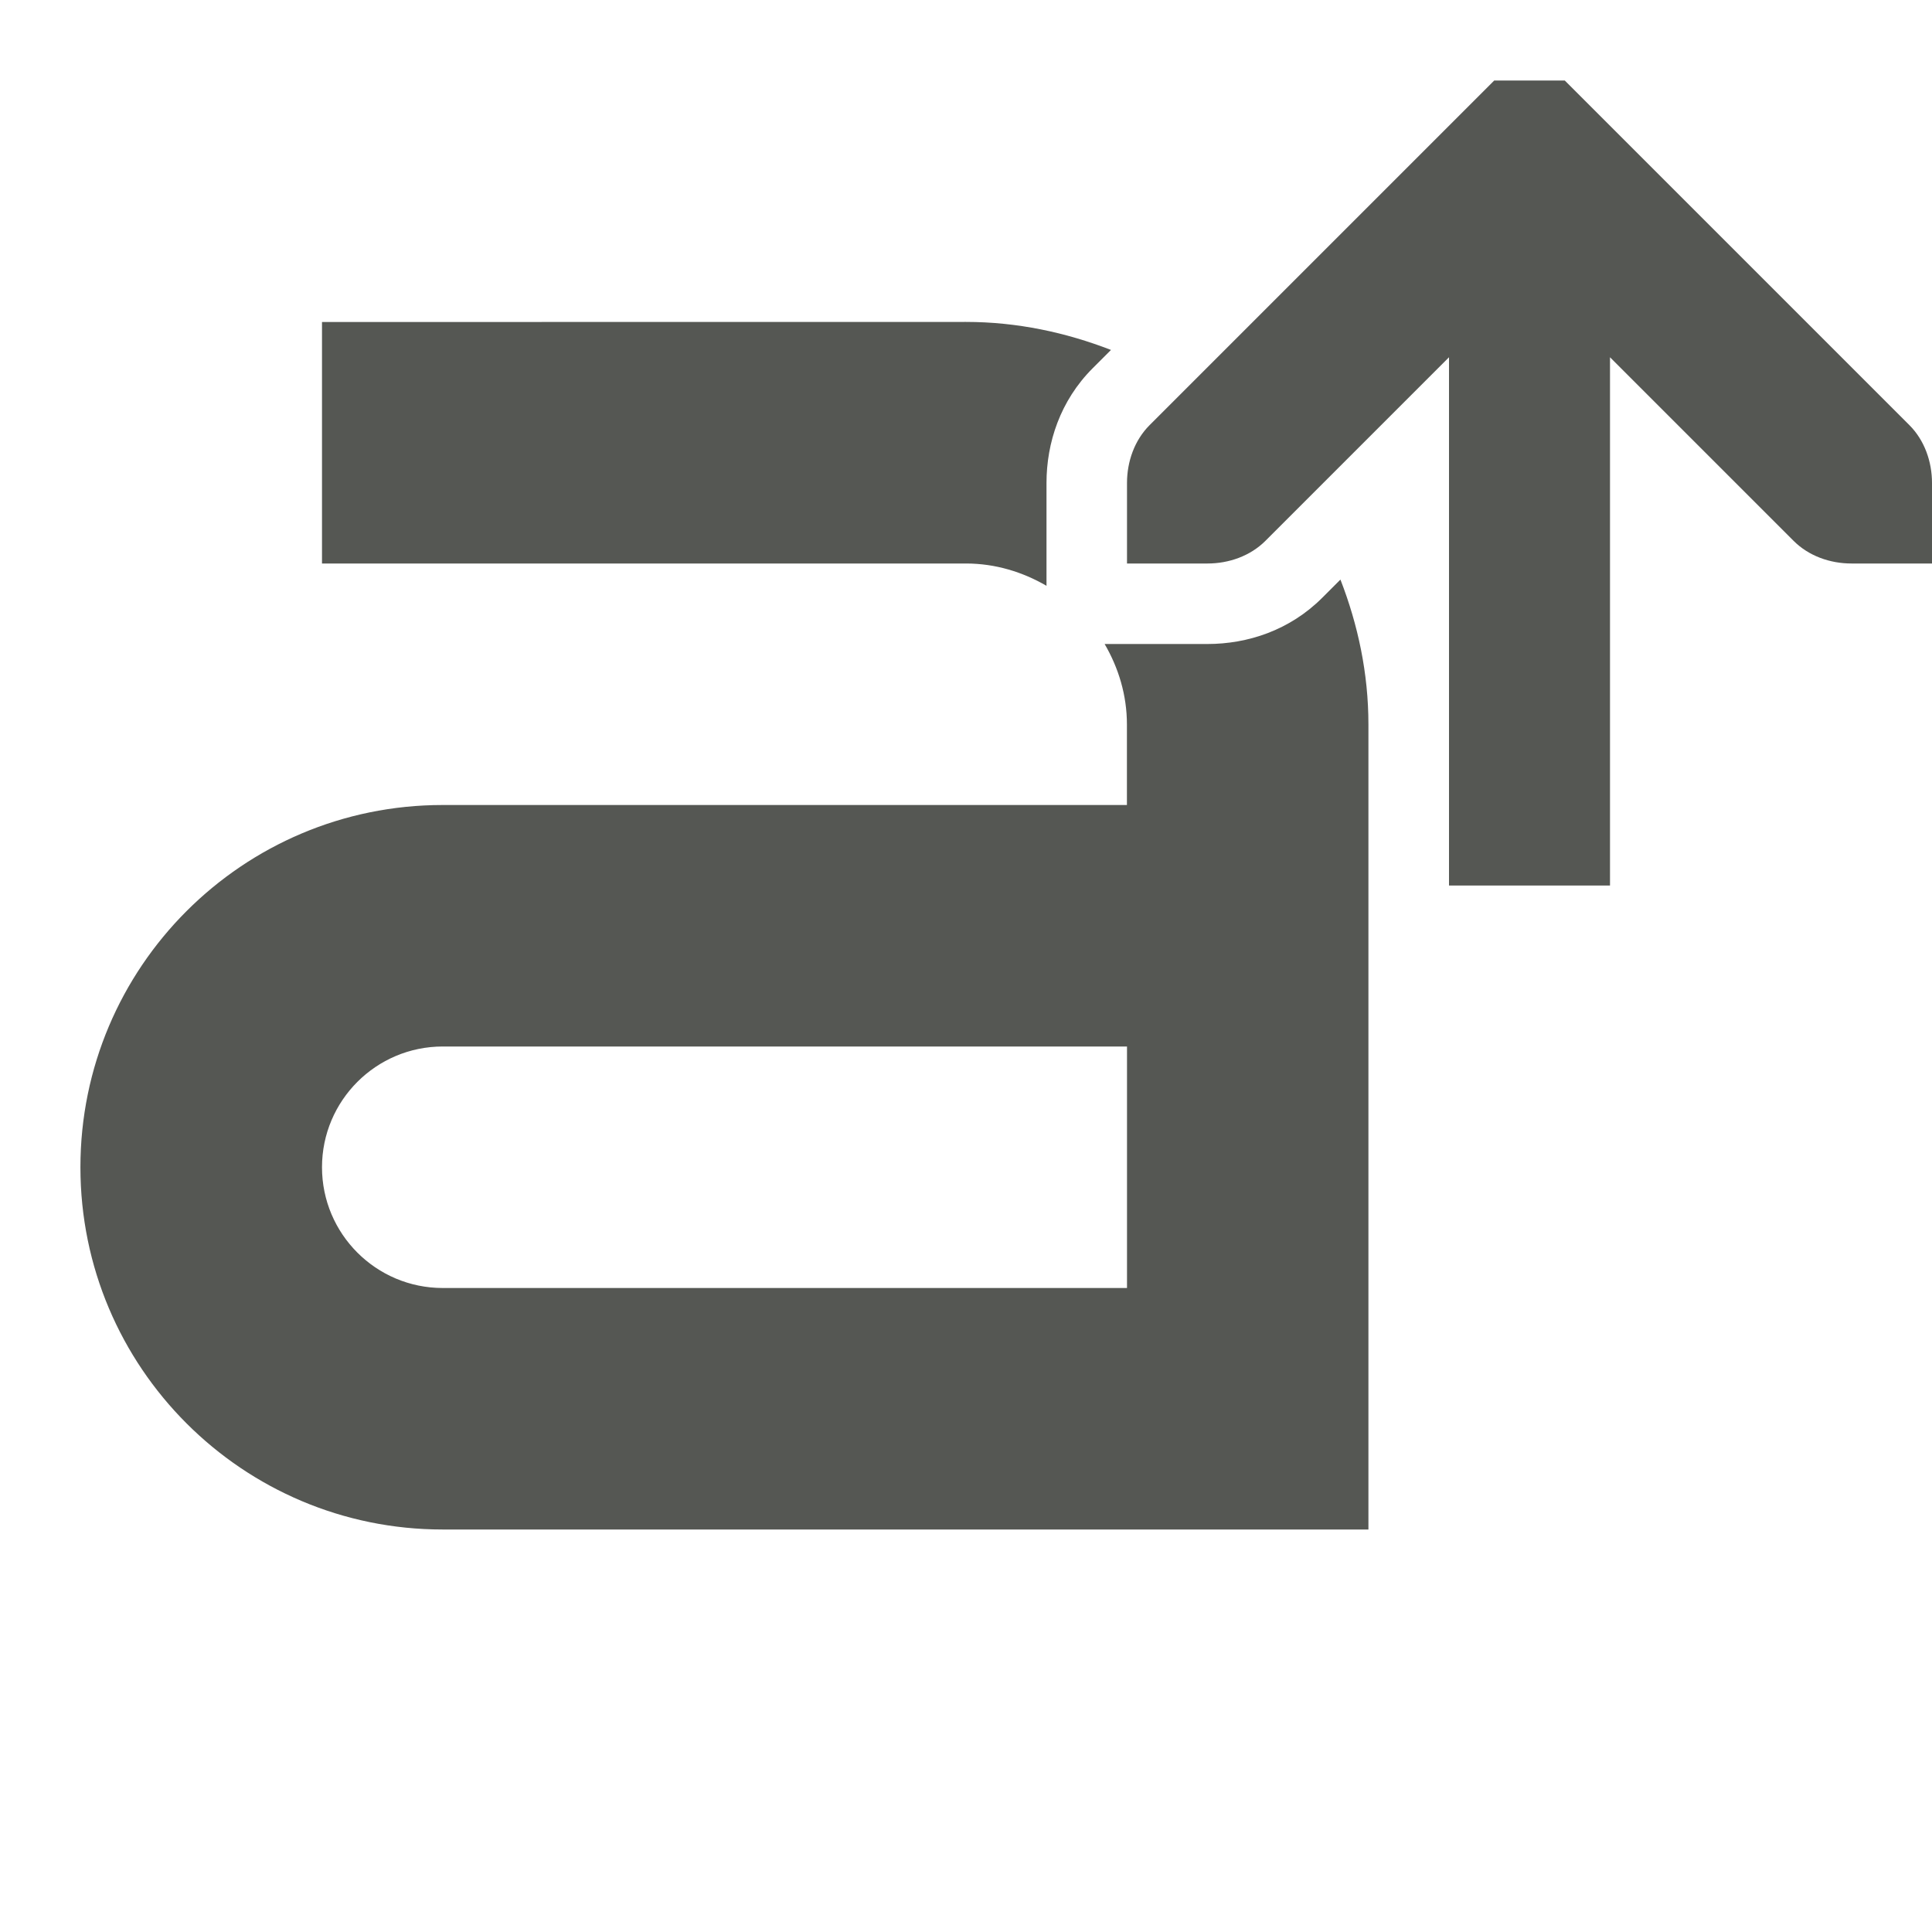 <svg viewBox="0 0 24 24" xmlns="http://www.w3.org/2000/svg"><path d="m18.562 1-.281.281-4 4c-.188.188-.281.453-.281.719v1h1c.265 0.0.531-.093.719-.281l2.281-2.281v6.562h2v-6.562l2.281 2.281c.188.188.453.281.719.281h1v-1c-0-.265-.093-.531-.281-.719l-4-4-.281-.281zm-14.562 3v3h8c.366 0 .705.106 1 .277v-1.277c0-.499.17-1.022.574-1.426l.227-.227c-.56-.217-1.164-.348-1.801-.348zm12.652 3.199-.227.227c-.404.404-.926.574-1.426.574h-1.277c.172.295.277.634.277 1v1h-8.5c-2.485 0-4.5 2.015-4.5 4.5s2.015 4.5 4.5 4.5h11.5v-7-3c0-.637-.13-1.24-.348-1.801zm-11.152 5.801h8.5v3h-8.5c-.828 0-1.5-.672-1.5-1.5s.672-1.5 1.5-1.5z" fill="#555753"/></svg>